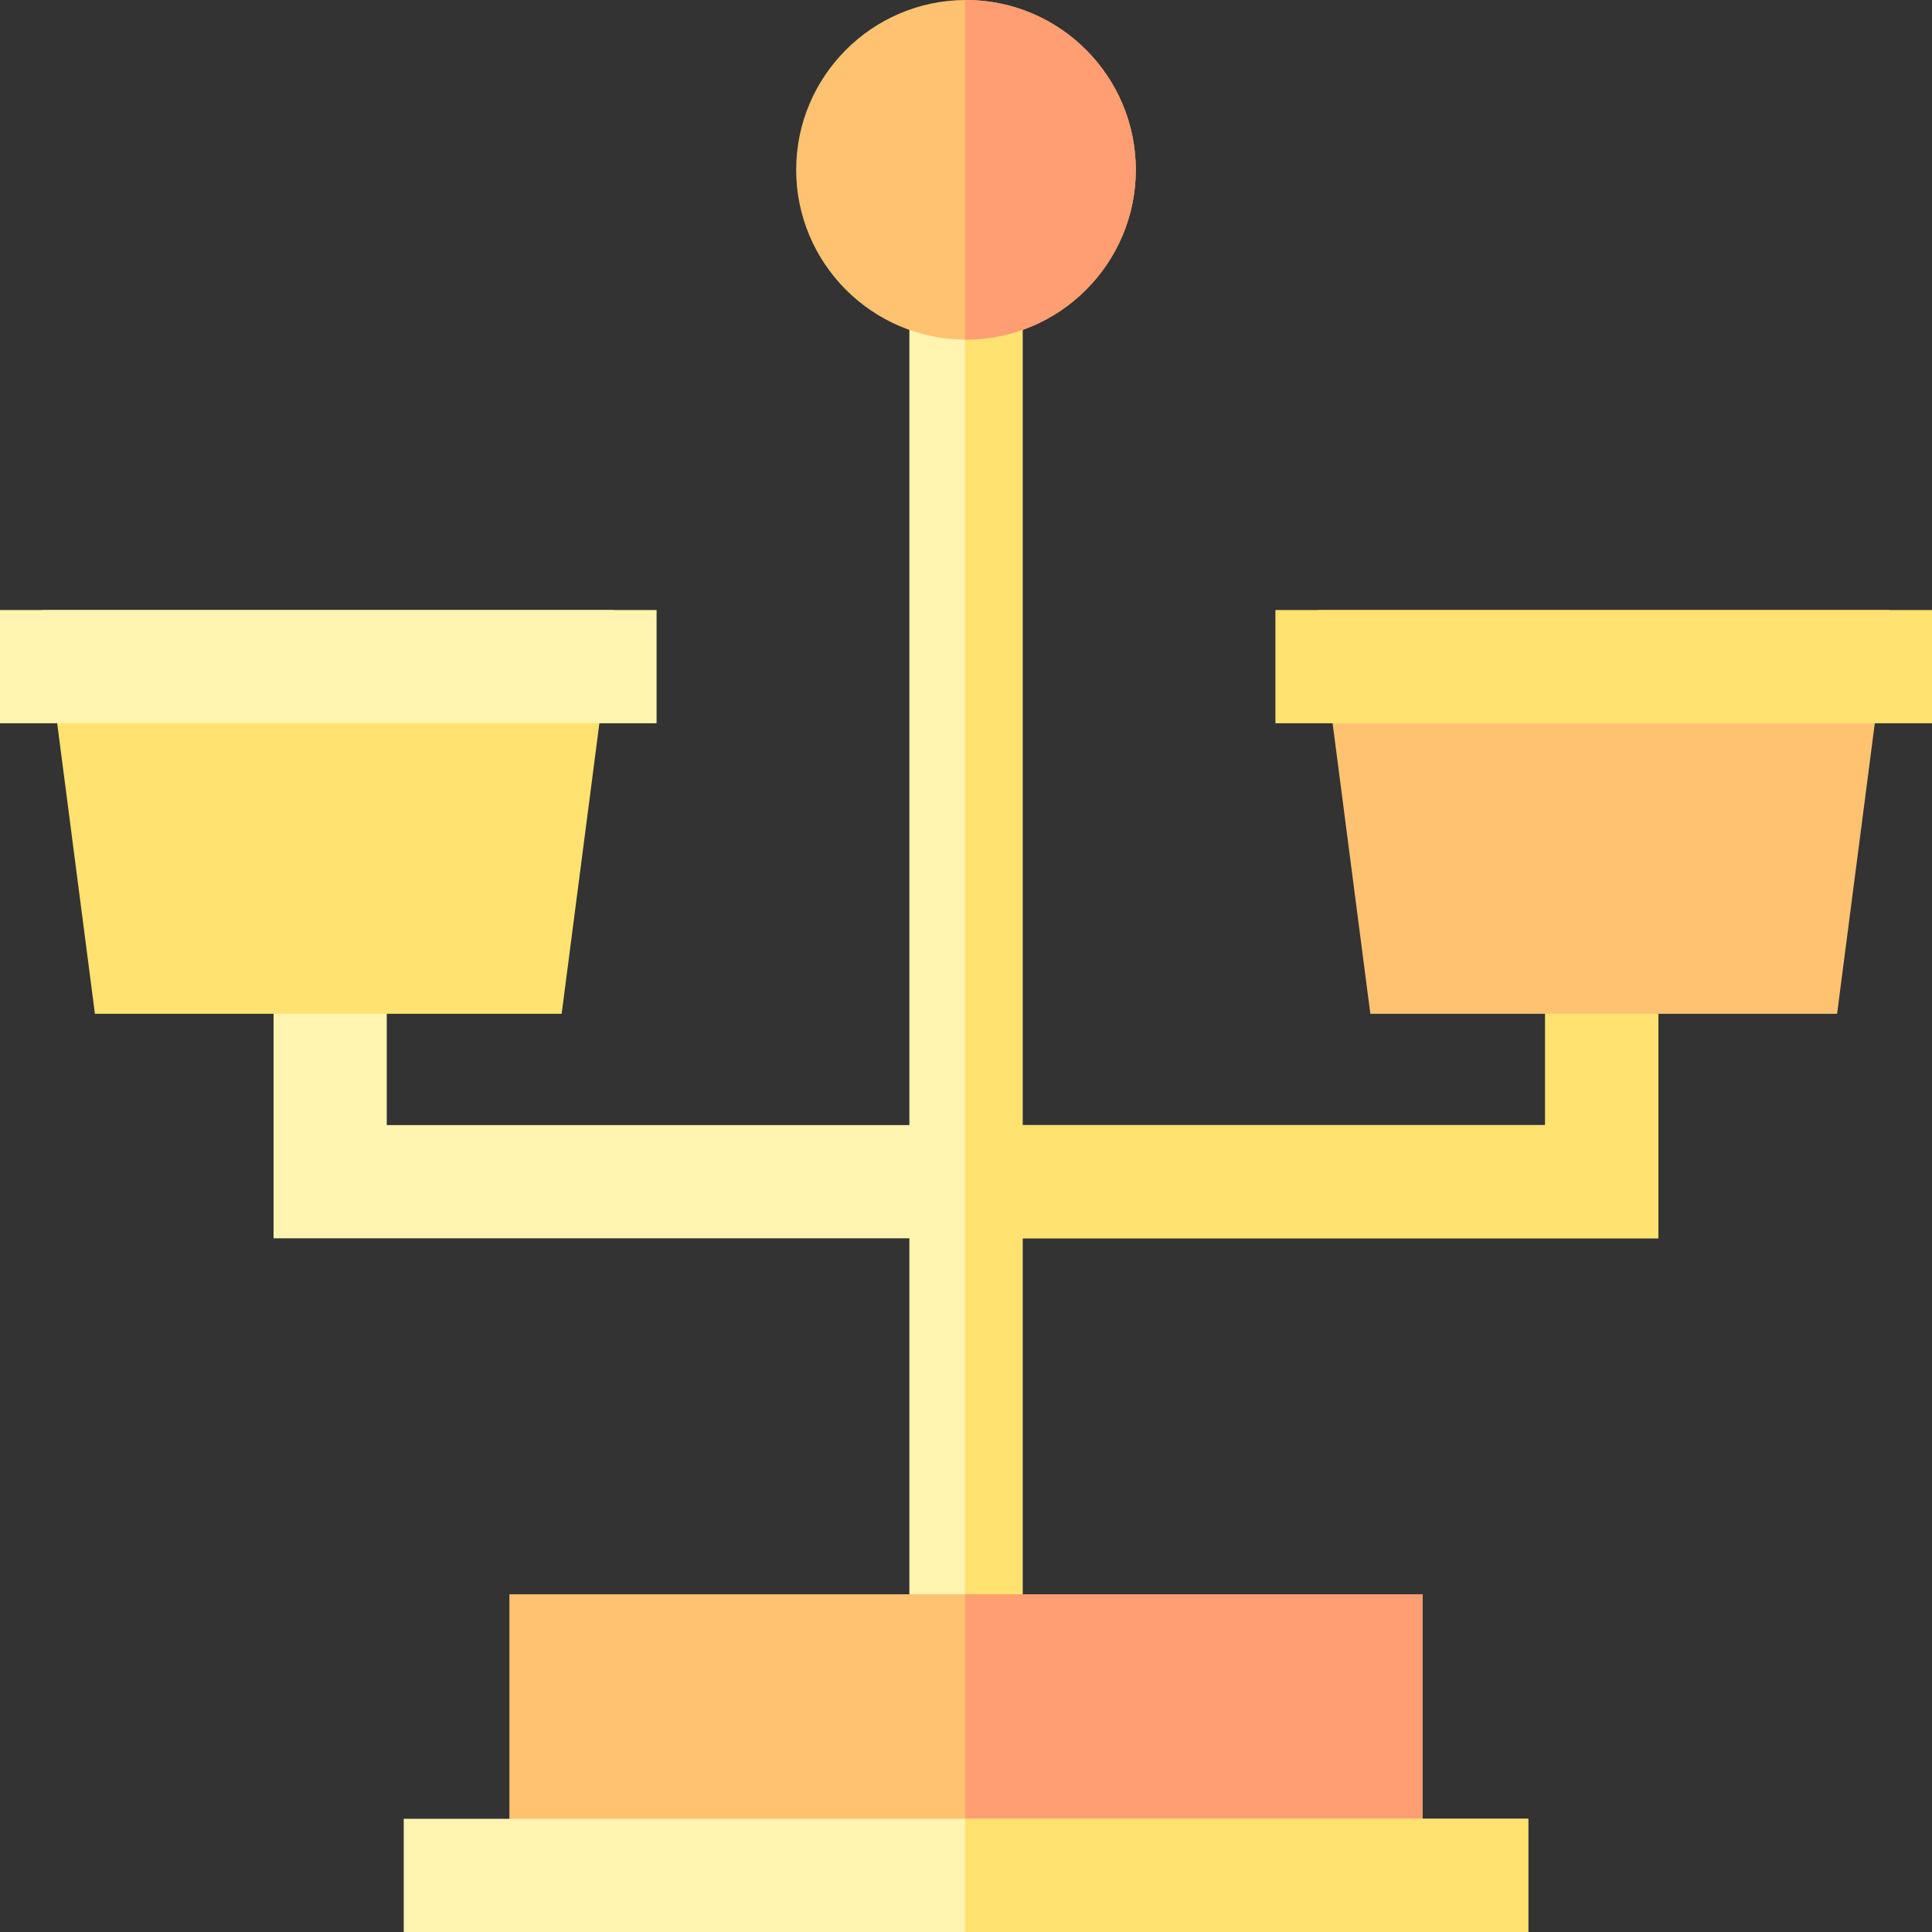 <svg id="Capa_1" enable-background="new 0 0 512 512" height="512" viewBox="0 0 512 512" width="512" xmlns="http://www.w3.org/2000/svg"><rect x="0" y="0" width="512" height="512" fill="#333333" stroke="none"/><g><path d="m439.496 253.67h-30v44.49h-138.5v-223.16h-30v223.16h-138.5v-44.49h-30v74.49h168.5v109.34h30v-109.34h168.5z" fill="#fff4b0"/><path d="m439.496 253.67v74.49h-168.5v109.34h-15.24v-362.5h15.24v223.16h138.5v-44.49z" fill="#ffe26f"/><path d="m134.996 422.5h242v74.5h-242z" fill="#ffc271"/><path d="m255.756 422.5h121.24v74.5h-121.24z" fill="#ff9e73"/><path d="m300.996 45c0 24.81-20.18 45-45 45h-.24c-24.7-.13-44.76-20.27-44.76-45s20.06-44.87 44.76-45h.24c24.82 0 45 20.19 45 45z" fill="#ffc271"/><g><g><path d="m11.259 161.667 13.897 107h123.688l13.897-107z" fill="#ffe26f"/><g><path d="m0 161.667h174v30h-174z" fill="#fff4b0"/></g></g><path d="m349.259 161.667 13.897 107h123.688l13.897-107z" fill="#ffc271"/><g><path d="m338 161.667h174v30h-174z" fill="#ffe26f"/></g></g><g><path d="m106.996 482h298v30h-298z" fill="#fff4b0"/></g><path d="m300.996 45c0 24.81-20.18 45-45 45h-.24v-90h.24c24.82 0 45 20.19 45 45z" fill="#ff9e73"/><path d="m255.756 482h149.24v30h-149.24z" fill="#ffe26f"/></g></svg>